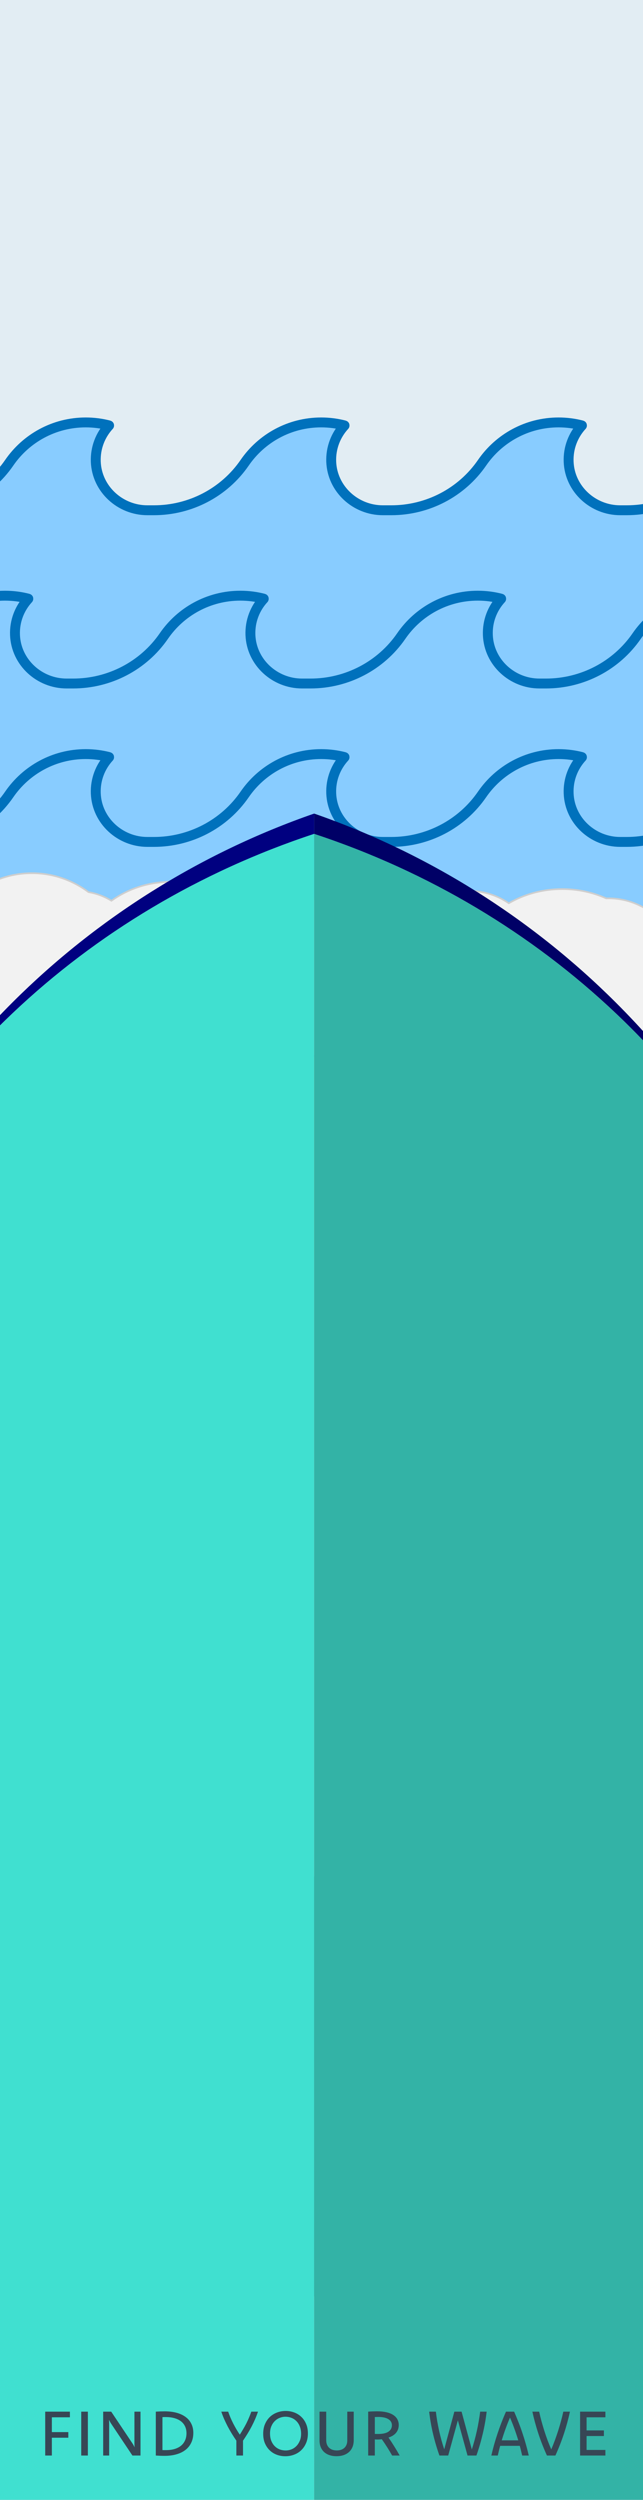<svg width="390" height="1515" viewBox="0 0 390 1515" fill="none" xmlns="http://www.w3.org/2000/svg">
<rect x="0" y="0" width="390" height="1515" fill="#808080" stroke="none"/>
<g clip-path="url(#clip0_97_178)">
<rect width="390" height="1515" fill="#E2EDF3"/>
<path d="M492 487.731H-123V760.576H492V487.731Z" fill="#F9E7C5"/>
<g clip-path="url(#clip1_97_178)">
<path d="M537.77 309.28C537.77 309.28 537.74 309.23 537.71 309.23H518.99C502.45 309.23 488.35 296.39 487.7 279.86C487.36 271.39 490.49 263.63 495.77 257.9C495.8 257.87 495.78 257.81 495.74 257.8C491.22 256.63 486.48 256 481.6 256C462.35 256 445.36 265.67 435.21 280.41C422.76 298.52 402.11 309.23 380.14 309.23H376.19C359.65 309.23 345.55 296.39 344.9 279.86C344.56 271.39 347.69 263.63 352.97 257.9C353 257.87 352.98 257.81 352.94 257.8C348.42 256.63 343.68 256 338.8 256C319.55 256 302.56 265.67 292.41 280.41C279.96 298.52 259.31 309.23 237.34 309.23H232.2C215.66 309.23 201.56 296.39 200.9 279.86C200.57 271.39 203.69 263.63 208.97 257.9C209 257.87 208.99 257.81 208.95 257.8C204.43 256.63 199.69 256 194.81 256C175.55 256 158.56 265.67 148.42 280.41C135.97 298.52 115.32 309.23 93.35 309.23H89.4C72.86 309.23 58.76 296.39 58.1 279.86C57.77 271.39 60.89 263.63 66.17 257.9C66.2 257.87 66.19 257.81 66.15 257.8C61.63 256.63 56.89 256 52.01 256C32.75 256 15.76 265.67 5.62 280.41C-6.83 298.52 -27.48 309.23 -49.45 309.23H-77.94C-77.94 309.23 -78 309.25 -78 309.28V368.47C-78 368.47 -77.97 368.53 -77.94 368.53H537.8C537.8 368.53 537.86 368.5 537.86 368.47V312.26C537.86 311.26 537.82 310.27 537.77 309.28Z" fill="#88CCFF" stroke="#0071BC" stroke-width="6" stroke-miterlimit="10" stroke-linecap="round"/>
</g>
<g clip-path="url(#clip2_97_178)">
<path d="M554 315H-61V498H554V315Z" fill="#88CCFF"/>
</g>
<g clip-path="url(#clip3_97_178)">
<path d="M488.77 414.28C488.77 414.28 488.74 414.23 488.71 414.23H469.99C453.45 414.23 439.35 401.39 438.7 384.86C438.36 376.39 441.49 368.63 446.77 362.9C446.8 362.87 446.78 362.81 446.74 362.8C442.22 361.63 437.48 361 432.6 361C413.35 361 396.36 370.67 386.21 385.41C373.76 403.52 353.11 414.23 331.14 414.23H327.19C310.65 414.23 296.55 401.39 295.9 384.86C295.56 376.39 298.69 368.63 303.97 362.9C304 362.87 303.98 362.81 303.94 362.8C299.42 361.63 294.68 361 289.8 361C270.55 361 253.56 370.67 243.41 385.41C230.96 403.52 210.31 414.23 188.34 414.23H183.2C166.66 414.23 152.56 401.39 151.9 384.86C151.57 376.39 154.69 368.63 159.97 362.9C160 362.87 159.99 362.81 159.95 362.8C155.43 361.63 150.69 361 145.81 361C126.55 361 109.56 370.67 99.42 385.41C86.97 403.52 66.32 414.23 44.35 414.23H40.4C23.86 414.23 9.76 401.39 9.1 384.86C8.77 376.39 11.89 368.63 17.17 362.9C17.2 362.87 17.19 362.81 17.15 362.8C12.63 361.63 7.89 361 3.01 361C-16.25 361 -33.24 370.67 -43.38 385.41C-55.83 403.52 -76.48 414.23 -98.45 414.23H-126.94C-126.94 414.23 -127 414.25 -127 414.28V473.47C-127 473.47 -126.97 473.53 -126.94 473.53H488.8C488.8 473.53 488.86 473.5 488.86 473.47V417.26C488.86 416.26 488.82 415.27 488.77 414.28Z" fill="#88CCFF" stroke="#0071BC" stroke-width="6" stroke-miterlimit="10" stroke-linecap="round"/>
</g>
<g clip-path="url(#clip4_97_178)">
<path d="M492 456H-123V639H492V456Z" fill="#88CCFF"/>
</g>
<g clip-path="url(#clip5_97_178)">
<path d="M537.77 510.28C537.77 510.28 537.74 510.23 537.71 510.23H518.99C502.45 510.23 488.35 497.39 487.7 480.86C487.36 472.39 490.49 464.63 495.77 458.9C495.8 458.87 495.78 458.81 495.74 458.8C491.22 457.63 486.48 457 481.6 457C462.35 457 445.36 466.67 435.21 481.41C422.76 499.52 402.11 510.23 380.14 510.23H376.19C359.65 510.23 345.55 497.39 344.9 480.86C344.56 472.39 347.69 464.63 352.97 458.9C353 458.87 352.98 458.81 352.94 458.8C348.42 457.63 343.68 457 338.8 457C319.55 457 302.56 466.67 292.41 481.41C279.96 499.52 259.31 510.23 237.34 510.23H232.2C215.66 510.23 201.56 497.39 200.9 480.86C200.57 472.39 203.69 464.63 208.97 458.9C209 458.87 208.99 458.81 208.95 458.8C204.43 457.63 199.69 457 194.81 457C175.55 457 158.56 466.67 148.42 481.41C135.97 499.52 115.32 510.23 93.35 510.23H89.4C72.86 510.23 58.76 497.39 58.1 480.86C57.77 472.39 60.89 464.63 66.17 458.9C66.2 458.87 66.19 458.81 66.15 458.8C61.63 457.63 56.89 457 52.01 457C32.75 457 15.76 466.67 5.62 481.41C-6.83 499.52 -27.48 510.23 -49.45 510.23H-77.94C-77.94 510.23 -78 510.25 -78 510.28V569.47C-78 569.47 -77.97 569.53 -77.94 569.53H537.8C537.8 569.53 537.86 569.5 537.86 569.47V513.26C537.86 512.26 537.82 511.27 537.77 510.28Z" fill="#88CCFF" stroke="#0071BC" stroke-width="6" stroke-miterlimit="10" stroke-linecap="round"/>
</g>
<g clip-path="url(#clip6_97_178)">
<path d="M645.049 592.492C645.049 604.299 634.415 613.865 621.29 613.865C619.274 613.865 617.296 613.643 615.431 613.215C610.695 623.483 602.534 630.259 593.271 630.259C587.374 630.259 581.915 627.504 577.501 622.867C573.678 624.116 569.55 624.8 565.232 624.8C562.968 624.8 560.762 624.612 558.631 624.253C547.618 638.131 529.566 647.166 509.174 647.166C488.782 647.166 469.342 637.412 458.48 622.627C456.73 622.884 454.942 623.021 453.116 623.021C451.917 623.021 450.719 622.969 449.559 622.849C442.692 627.367 434.227 630.002 425.096 630.002C417.031 630.002 409.498 627.949 403.126 624.372C394.794 634.298 382.601 640.561 369.038 640.561C368.582 640.561 368.125 640.561 367.688 640.527C359.66 644.137 350.587 646.174 341 646.174C329.054 646.174 317.926 643.008 308.605 637.583C301.681 642.306 293.597 645.01 284.942 645.01C273.205 645.01 262.457 640.013 254.316 631.765C244.006 640.013 230.443 645.01 215.587 645.01C205.391 645.01 195.804 642.666 187.453 638.524C185.475 638.73 183.44 638.867 181.404 638.987C174.747 642.015 167.347 643.692 159.529 643.692C152.148 643.692 145.148 642.187 138.795 639.483C128.884 646.43 116.653 650.52 103.471 650.52C90.288 650.52 77.601 646.276 67.595 639.089C63.334 641.673 58.655 643.47 53.728 644.309C44.008 651.564 32.157 655.808 19.374 655.808C2.33 655.808 -13.04 648.244 -23.958 636.112C-30.274 634.315 -36.056 631.44 -41.04 627.726C-43.418 628.137 -45.853 628.343 -48.364 628.343C-50.874 628.343 -53.423 628.12 -55.858 627.692C-61.983 630.601 -68.965 632.244 -76.383 632.244C-79.693 632.244 -82.927 631.919 -86.046 631.286C-97.612 642.477 -114.123 649.477 -132.46 649.477C-141.134 649.477 -149.409 647.902 -156.923 645.061C-158.102 645.13 -159.281 645.164 -160.48 645.164C-192.817 645.164 -219.049 621.583 -219.049 592.492C-219.049 563.4 -192.817 539.802 -160.48 539.802C-159.262 539.802 -158.064 539.836 -156.885 539.905C-149.371 537.064 -141.115 535.507 -132.46 535.507C-114.142 535.507 -97.631 542.506 -86.046 553.68C-82.927 553.047 -79.693 552.722 -76.383 552.722C-68.965 552.722 -61.983 554.365 -55.839 557.291C-53.423 556.863 -50.913 556.641 -48.364 556.641C-45.815 556.641 -43.418 556.846 -41.04 557.257C-36.056 553.544 -30.293 550.669 -23.977 548.889C-13.078 536.739 2.311 529.175 19.374 529.175C32.157 529.175 43.97 533.419 53.69 540.658C58.636 541.479 63.315 543.276 67.595 545.877C77.601 538.707 90.022 534.446 103.471 534.446C116.919 534.446 128.865 538.536 138.776 545.484C145.129 542.78 152.148 541.274 159.529 541.274C167.366 541.274 174.785 542.968 181.442 546.014C182.641 546.545 183.82 547.126 184.961 547.777C185.779 547.315 186.616 546.887 187.453 546.459C195.804 542.318 205.391 539.973 215.587 539.973C230.443 539.973 244.006 544.97 254.316 553.218C262.457 544.97 273.205 539.973 284.942 539.973C293.597 539.973 301.681 542.677 308.605 547.4C317.926 541.976 329.054 538.81 341 538.81C350.587 538.81 359.66 540.846 367.688 544.457C368.125 544.423 368.582 544.423 369.038 544.423C382.601 544.423 394.775 550.669 403.107 560.594C409.479 557.017 417.031 554.964 425.096 554.964C434.227 554.964 442.692 557.599 449.559 562.117C451.708 563.503 453.706 565.095 455.513 566.823C456.426 565.283 457.415 563.777 458.48 562.339C469.361 547.554 488.002 537.817 509.174 537.817C530.346 537.817 547.618 546.853 558.631 560.731C560.762 560.372 562.968 560.183 565.232 560.183C569.55 560.183 573.678 560.868 577.52 562.117C581.915 557.479 587.374 554.724 593.271 554.724C602.534 554.724 610.695 561.501 615.431 571.768C617.296 571.341 619.274 571.118 621.29 571.118C634.415 571.118 645.049 580.684 645.049 592.492Z" fill="#F2F2F2" stroke="#CECECE" stroke-miterlimit="10"/>
<path d="M187.453 546.459C186.616 546.887 185.779 547.315 184.961 547.777C183.82 547.126 182.641 546.545 181.442 546.014C183.478 546.117 185.475 546.271 187.453 546.459Z" fill="#F2F2F2" stroke="#CECECE" stroke-miterlimit="10"/>
</g>
<g clip-path="url(#clip7_97_178)">
<path d="M190.525 493.049V505.366C120.9 528.31 58.596 565.793 7.797 613.903C-8.737 629.577 -24.077 646.363 -38.071 664.162C-51.12 680.73 -62.973 698.168 -73.531 716.378C-78.063 724.155 -82.346 732.101 -86.38 740.143C-82.346 731.69 -78.113 723.358 -73.581 715.17C-63.023 696.018 -51.169 677.663 -38.121 660.226C-24.127 641.484 -8.787 623.805 7.748 607.31C58.596 556.664 120.9 517.201 190.525 493.049Z" fill="#000080"/>
<path d="M466.434 738.235C462.699 730.845 458.764 723.527 454.631 716.378C444.073 698.168 432.219 680.73 419.221 664.162C405.176 646.363 389.887 629.577 373.302 613.903C322.453 565.793 260.15 528.31 190.525 505.366V493.049C260.1 517.201 322.403 556.664 373.252 607.31C389.837 623.805 405.176 641.484 419.171 660.226C432.17 677.663 444.023 696.018 454.581 715.17C458.764 722.73 462.699 730.434 466.434 738.235Z" fill="#000066"/>
<path d="M190.525 505.366V1391.7C114.376 1365.28 46.992 1320.55 -6.247 1262.9C-25.919 1241.62 -43.599 1218.56 -59.138 1194C-85.285 1152.63 -105.206 1107.03 -117.507 1058.46C-120.695 1046.07 -123.334 1033.49 -125.476 1020.73C-127.717 1007.31 -129.41 993.709 -130.506 979.918C-131.502 967.529 -132 954.994 -132 942.363C-132 940.696 -132 939.054 -131.9 937.388C-131.203 866.914 -114.967 800.111 -86.38 740.143C-82.346 732.1 -78.063 724.154 -73.531 716.378C-62.973 698.167 -51.12 680.73 -38.071 664.162C-24.077 646.362 -8.737 629.577 7.797 613.903C58.596 565.793 120.9 528.31 190.525 505.366Z" fill="#40E0D0"/>
<path d="M513 942.363C513 954.994 512.502 967.505 511.506 979.894C510.41 993.685 508.717 1007.28 506.476 1020.71C504.334 1033.46 501.695 1046.05 498.557 1058.43C486.206 1107.03 466.285 1152.65 440.138 1194.02C424.599 1218.58 406.87 1241.65 387.197 1262.95C334.008 1320.57 266.624 1365.28 190.525 1391.7V505.366C260.15 528.31 322.453 565.793 373.302 613.903C389.887 629.577 405.176 646.362 419.221 664.162C432.219 680.73 444.073 698.167 454.631 716.378C458.764 723.526 462.699 730.844 466.434 738.235C495.868 799.217 512.502 867.324 512.95 939.247C512.95 940.286 512.95 941.324 512.95 942.363H513Z" fill="#33B3A6"/>
</g>
<mask id="mask0_97_178" style="mask-type:alpha" maskUnits="userSpaceOnUse" x="-252" y="1137" width="877" height="379">
<rect x="-252" y="1137" width="877" height="379" fill="#D9D9D9"/>
</mask>
<g mask="url(#mask0_97_178)">
<path d="M190.525 839.204V1689.96C114.376 1664.6 46.992 1621.67 -6.247 1566.33C-25.919 1545.91 -43.599 1523.77 -59.138 1500.19C-85.285 1460.48 -105.206 1416.71 -117.507 1370.09C-120.695 1358.2 -123.334 1346.12 -125.476 1333.88C-127.717 1320.99 -129.41 1307.94 -130.506 1294.71C-131.502 1282.81 -132 1270.78 -132 1258.66C-132 1257.06 -132 1255.48 -131.9 1253.88C-131.203 1186.24 -114.967 1122.12 -86.38 1064.56C-82.346 1056.84 -78.063 1049.21 -73.531 1041.74C-62.973 1024.27 -51.12 1007.53 -38.071 991.625C-24.077 974.54 -8.737 958.429 7.797 943.383C58.596 897.205 120.9 861.226 190.525 839.204Z" fill="#40E0D0"/>
<path d="M513 1258.66C513 1270.78 512.502 1282.79 511.506 1294.68C510.41 1307.92 508.717 1320.97 506.476 1333.86C504.334 1346.1 501.695 1358.18 498.557 1370.07C486.206 1416.71 466.285 1460.5 440.138 1500.21C424.599 1523.79 406.87 1545.93 387.197 1566.38C334.008 1621.69 266.624 1664.6 190.525 1689.96V839.204C260.15 861.226 322.453 897.205 373.302 943.383C389.887 958.429 405.176 974.54 419.221 991.625C432.219 1007.53 444.073 1024.27 454.631 1041.74C458.764 1048.61 462.699 1055.63 466.434 1062.72C495.868 1121.26 512.502 1186.63 512.95 1255.67C512.95 1256.66 512.95 1257.66 512.95 1258.66H513Z" fill="#33B3A6"/>
</g>
<path d="M42.398 1464.95H31.453V1473.93H41.438V1477.33H31.453V1488.13H27.422V1461.53H42.398V1464.95ZM53.297 1488.13H49.266V1461.53H53.297V1488.13ZM85.219 1488.13H80.32L67.477 1468.91C67.211 1468.52 66.969 1468.12 66.75 1467.72C66.531 1467.31 66.32 1466.9 66.117 1466.48C66.148 1466.9 66.172 1467.31 66.188 1467.72C66.203 1468.12 66.211 1468.53 66.211 1468.94V1488.13H62.578V1461.53H67.453L80.32 1480.75C80.586 1481.14 80.82 1481.54 81.023 1481.94C81.242 1482.34 81.453 1482.73 81.656 1483.14C81.609 1482.73 81.578 1482.33 81.562 1481.92C81.547 1481.52 81.539 1481.11 81.539 1480.7V1461.53H85.219V1488.13ZM94.5 1461.53C94.984 1461.5 95.453 1461.48 95.906 1461.46C96.359 1461.43 96.797 1461.41 97.219 1461.39C97.641 1461.37 98.062 1461.37 98.484 1461.37C98.922 1461.35 99.367 1461.34 99.82 1461.34C102.57 1461.34 105.023 1461.64 107.18 1462.23C109.336 1462.83 111.156 1463.69 112.641 1464.81C114.141 1465.92 115.281 1467.29 116.062 1468.91C116.859 1470.52 117.258 1472.34 117.258 1474.37C117.258 1476.56 116.852 1478.52 116.039 1480.26C115.242 1481.99 114.086 1483.46 112.57 1484.66C111.07 1485.85 109.234 1486.76 107.062 1487.38C104.906 1488.01 102.469 1488.32 99.75 1488.32C99.297 1488.32 98.852 1488.31 98.414 1488.3C97.992 1488.3 97.57 1488.29 97.148 1488.27C96.727 1488.26 96.297 1488.23 95.859 1488.2C95.422 1488.19 94.969 1488.16 94.5 1488.13V1461.53ZM98.531 1484.83C98.891 1484.84 99.25 1484.85 99.609 1484.85C99.984 1484.85 100.352 1484.85 100.711 1484.85C102.633 1484.85 104.359 1484.62 105.891 1484.17C107.438 1483.7 108.742 1483.03 109.805 1482.16C110.867 1481.28 111.68 1480.21 112.242 1478.94C112.82 1477.68 113.109 1476.24 113.109 1474.63C113.109 1473.09 112.828 1471.71 112.266 1470.51C111.703 1469.29 110.883 1468.26 109.805 1467.41C108.727 1466.57 107.414 1465.93 105.867 1465.49C104.336 1465.04 102.586 1464.81 100.617 1464.81C100.258 1464.81 99.906 1464.81 99.562 1464.81C99.234 1464.81 98.891 1464.83 98.531 1464.86V1484.83ZM156.492 1461.53C155.961 1463.09 155.375 1464.62 154.734 1466.1C154.094 1467.57 153.398 1469.02 152.648 1470.46C151.898 1471.9 151.086 1473.34 150.211 1474.77C149.336 1476.19 148.398 1477.64 147.398 1479.11V1488.13H143.367V1479.11C142.352 1477.64 141.406 1476.19 140.531 1474.77C139.672 1473.35 138.859 1471.92 138.094 1470.48C137.344 1469.03 136.641 1467.57 135.984 1466.1C135.344 1464.63 134.758 1463.11 134.227 1461.53H138.398C138.805 1462.72 139.258 1463.9 139.758 1465.07C140.258 1466.24 140.797 1467.41 141.375 1468.56C141.969 1469.72 142.602 1470.87 143.273 1472.03C143.945 1473.19 144.672 1474.34 145.453 1475.48C146.203 1474.29 146.906 1473.13 147.562 1472.01C148.234 1470.88 148.859 1469.75 149.438 1468.61C150.016 1467.45 150.547 1466.3 151.031 1465.14C151.531 1463.98 152 1462.78 152.438 1461.53H156.492ZM173.32 1461.11C175.086 1461.11 176.773 1461.41 178.383 1462C179.992 1462.58 181.414 1463.44 182.648 1464.6C183.898 1465.74 184.891 1467.16 185.625 1468.87C186.375 1470.55 186.75 1472.52 186.75 1474.75C186.75 1476.98 186.367 1478.96 185.602 1480.68C184.852 1482.4 183.844 1483.84 182.578 1485.02C181.328 1486.19 179.875 1487.07 178.219 1487.66C176.578 1488.26 174.859 1488.55 173.062 1488.55C171.297 1488.55 169.602 1488.27 167.977 1487.69C166.367 1487.11 164.945 1486.24 163.711 1485.09C162.477 1483.93 161.484 1482.51 160.734 1480.82C160 1479.13 159.633 1477.17 159.633 1474.94C159.633 1472.7 160.008 1470.73 160.758 1469.01C161.508 1467.29 162.508 1465.84 163.758 1464.67C165.023 1463.5 166.477 1462.62 168.117 1462.02C169.773 1461.41 171.508 1461.11 173.32 1461.11ZM173.109 1464.6C171.938 1464.6 170.789 1464.83 169.664 1465.28C168.539 1465.72 167.539 1466.37 166.664 1467.25C165.789 1468.11 165.086 1469.17 164.555 1470.44C164.039 1471.69 163.781 1473.12 163.781 1474.75C163.781 1476.45 164.039 1477.95 164.555 1479.25C165.086 1480.53 165.789 1481.61 166.664 1482.48C167.539 1483.34 168.547 1483.99 169.688 1484.43C170.844 1484.85 172.047 1485.06 173.297 1485.06C174.453 1485.06 175.594 1484.84 176.719 1484.41C177.844 1483.97 178.836 1483.32 179.695 1482.46C180.57 1481.59 181.273 1480.52 181.805 1479.27C182.352 1478.01 182.625 1476.56 182.625 1474.94C182.625 1473.25 182.359 1471.76 181.828 1470.46C181.312 1469.16 180.617 1468.09 179.742 1467.23C178.867 1466.35 177.852 1465.69 176.695 1465.26C175.555 1464.82 174.359 1464.6 173.109 1464.6ZM214.547 1478.78C214.547 1480.39 214.289 1481.8 213.773 1483.02C213.258 1484.24 212.531 1485.26 211.594 1486.07C210.672 1486.88 209.57 1487.5 208.289 1487.92C207.008 1488.33 205.594 1488.53 204.047 1488.53C202.562 1488.53 201.195 1488.33 199.945 1487.92C198.695 1487.52 197.617 1486.91 196.711 1486.12C195.805 1485.32 195.094 1484.33 194.578 1483.14C194.062 1481.94 193.805 1480.55 193.805 1478.97V1461.53H197.859V1478.8C197.859 1479.9 198.031 1480.84 198.375 1481.62C198.719 1482.4 199.18 1483.05 199.758 1483.56C200.336 1484.06 201.016 1484.44 201.797 1484.69C202.578 1484.92 203.406 1485.04 204.281 1485.04C205.156 1485.04 205.977 1484.92 206.742 1484.69C207.508 1484.45 208.18 1484.09 208.758 1483.59C209.336 1483.09 209.789 1482.46 210.117 1481.71C210.461 1480.94 210.633 1480.04 210.633 1478.99V1461.53H214.547V1478.78ZM223.312 1461.53C224.375 1461.45 225.367 1461.4 226.289 1461.37C227.227 1461.34 228.023 1461.32 228.68 1461.32C230.82 1461.32 232.711 1461.51 234.352 1461.88C235.992 1462.26 237.367 1462.8 238.477 1463.52C239.586 1464.23 240.422 1465.09 240.984 1466.12C241.562 1467.14 241.852 1468.3 241.852 1469.59C241.852 1471.41 241.328 1472.97 240.281 1474.28C239.25 1475.58 237.703 1476.56 235.641 1477.23C236.828 1478.95 237.977 1480.71 239.086 1482.51C240.211 1484.29 241.32 1486.16 242.414 1488.13H237.844C236.922 1486.49 235.938 1484.84 234.891 1483.19C233.844 1481.53 232.742 1479.88 231.586 1478.24C231.211 1478.29 230.844 1478.33 230.484 1478.36C230.141 1478.37 229.797 1478.39 229.453 1478.41C229.125 1478.41 228.781 1478.41 228.422 1478.41C228.078 1478.41 227.719 1478.39 227.344 1478.36V1488.13H223.312V1461.53ZM227.344 1475.03C227.719 1475.05 228.078 1475.05 228.422 1475.05C228.766 1475.05 229.102 1475.05 229.43 1475.05C232.164 1475.05 234.227 1474.59 235.617 1473.65C237.008 1472.71 237.703 1471.42 237.703 1469.78C237.703 1469.02 237.531 1468.33 237.188 1467.72C236.844 1467.09 236.32 1466.56 235.617 1466.12C234.93 1465.67 234.062 1465.33 233.016 1465.09C231.984 1464.86 230.773 1464.74 229.383 1464.74C229.07 1464.74 228.742 1464.75 228.398 1464.77C228.07 1464.78 227.719 1464.79 227.344 1464.79V1475.03ZM295.172 1461.53C294.656 1466 293.867 1470.48 292.805 1474.96C291.758 1479.44 290.477 1483.84 288.961 1488.13H283.57L277.711 1466.8L271.852 1488.13H266.531C265 1483.84 263.703 1479.44 262.641 1474.96C261.594 1470.48 260.812 1466 260.297 1461.53H264.375C264.594 1463.44 264.867 1465.37 265.195 1467.32C265.539 1469.27 265.922 1471.22 266.344 1473.16C266.781 1475.09 267.258 1477.01 267.773 1478.9C268.289 1480.77 268.844 1482.59 269.438 1484.36L275.578 1461.53H279.961L286.172 1484.43C286.75 1482.66 287.297 1480.84 287.812 1478.94C288.328 1477.05 288.797 1475.14 289.219 1473.2C289.656 1471.27 290.039 1469.31 290.367 1467.34C290.711 1465.37 291 1463.44 291.234 1461.53H295.172ZM311.836 1461.53C312.789 1463.69 313.695 1465.88 314.555 1468.12C315.43 1470.34 316.234 1472.57 316.969 1474.82C317.719 1477.05 318.406 1479.29 319.031 1481.52C319.656 1483.76 320.219 1485.96 320.719 1488.13H316.711C316.492 1487.18 316.266 1486.21 316.031 1485.23C315.797 1484.24 315.539 1483.25 315.258 1482.25H303.375C303.094 1483.25 302.836 1484.24 302.602 1485.23C302.367 1486.21 302.141 1487.18 301.922 1488.13H298.008C298.508 1485.96 299.07 1483.76 299.695 1481.52C300.32 1479.29 301.008 1477.05 301.758 1474.82C302.508 1472.57 303.312 1470.34 304.172 1468.12C305.031 1465.88 305.938 1463.69 306.891 1461.53H311.836ZM314.344 1478.92C313.625 1476.55 312.844 1474.19 312 1471.87C311.156 1469.54 310.266 1467.29 309.328 1465.12C308.391 1467.29 307.5 1469.54 306.656 1471.87C305.812 1474.19 305.031 1476.55 304.312 1478.92H314.344ZM345.68 1461.53C344.742 1465.94 343.539 1470.37 342.07 1474.84C340.602 1479.3 338.867 1483.73 336.867 1488.13H331.734C329.734 1483.73 328 1479.3 326.531 1474.84C325.062 1470.37 323.852 1465.94 322.898 1461.53H327.023C327.414 1463.39 327.875 1465.29 328.406 1467.23C328.938 1469.16 329.508 1471.11 330.117 1473.06C330.742 1475 331.406 1476.93 332.109 1478.85C332.828 1480.77 333.578 1482.62 334.359 1484.41C335.125 1482.61 335.859 1480.76 336.562 1478.85C337.266 1476.93 337.93 1475 338.555 1473.06C339.18 1471.11 339.75 1469.16 340.266 1467.23C340.797 1465.29 341.266 1463.39 341.672 1461.53H345.68ZM367.195 1464.95H355.781V1472.9H366.281V1476.3H355.781V1484.73H367.195V1488.13H351.844V1461.53H367.195V1464.95Z" fill="#374655"/>
</g>
<defs>
<clipPath id="clip0_97_178">
<rect width="390" height="1515" fill="white"/>
</clipPath>
<clipPath id="clip1_97_178">
<rect width="621.86" height="118.53" fill="white" transform="translate(-81 253)"/>
</clipPath>
<clipPath id="clip2_97_178">
<rect width="615" height="183" fill="white" transform="translate(-61 315)"/>
</clipPath>
<clipPath id="clip3_97_178">
<rect width="621.86" height="118.53" fill="white" transform="translate(-130 358)"/>
</clipPath>
<clipPath id="clip4_97_178">
<rect width="615" height="183" fill="white" transform="translate(-123 456)"/>
</clipPath>
<clipPath id="clip5_97_178">
<rect width="621.86" height="118.53" fill="white" transform="translate(-81 454)"/>
</clipPath>
<clipPath id="clip6_97_178">
<rect width="866" height="128.344" fill="white" transform="translate(-220 528.32)"/>
</clipPath>
<clipPath id="clip7_97_178">
<rect width="645" height="898.651" fill="white" transform="translate(-132 493.049)"/>
</clipPath>
</defs>
</svg>
